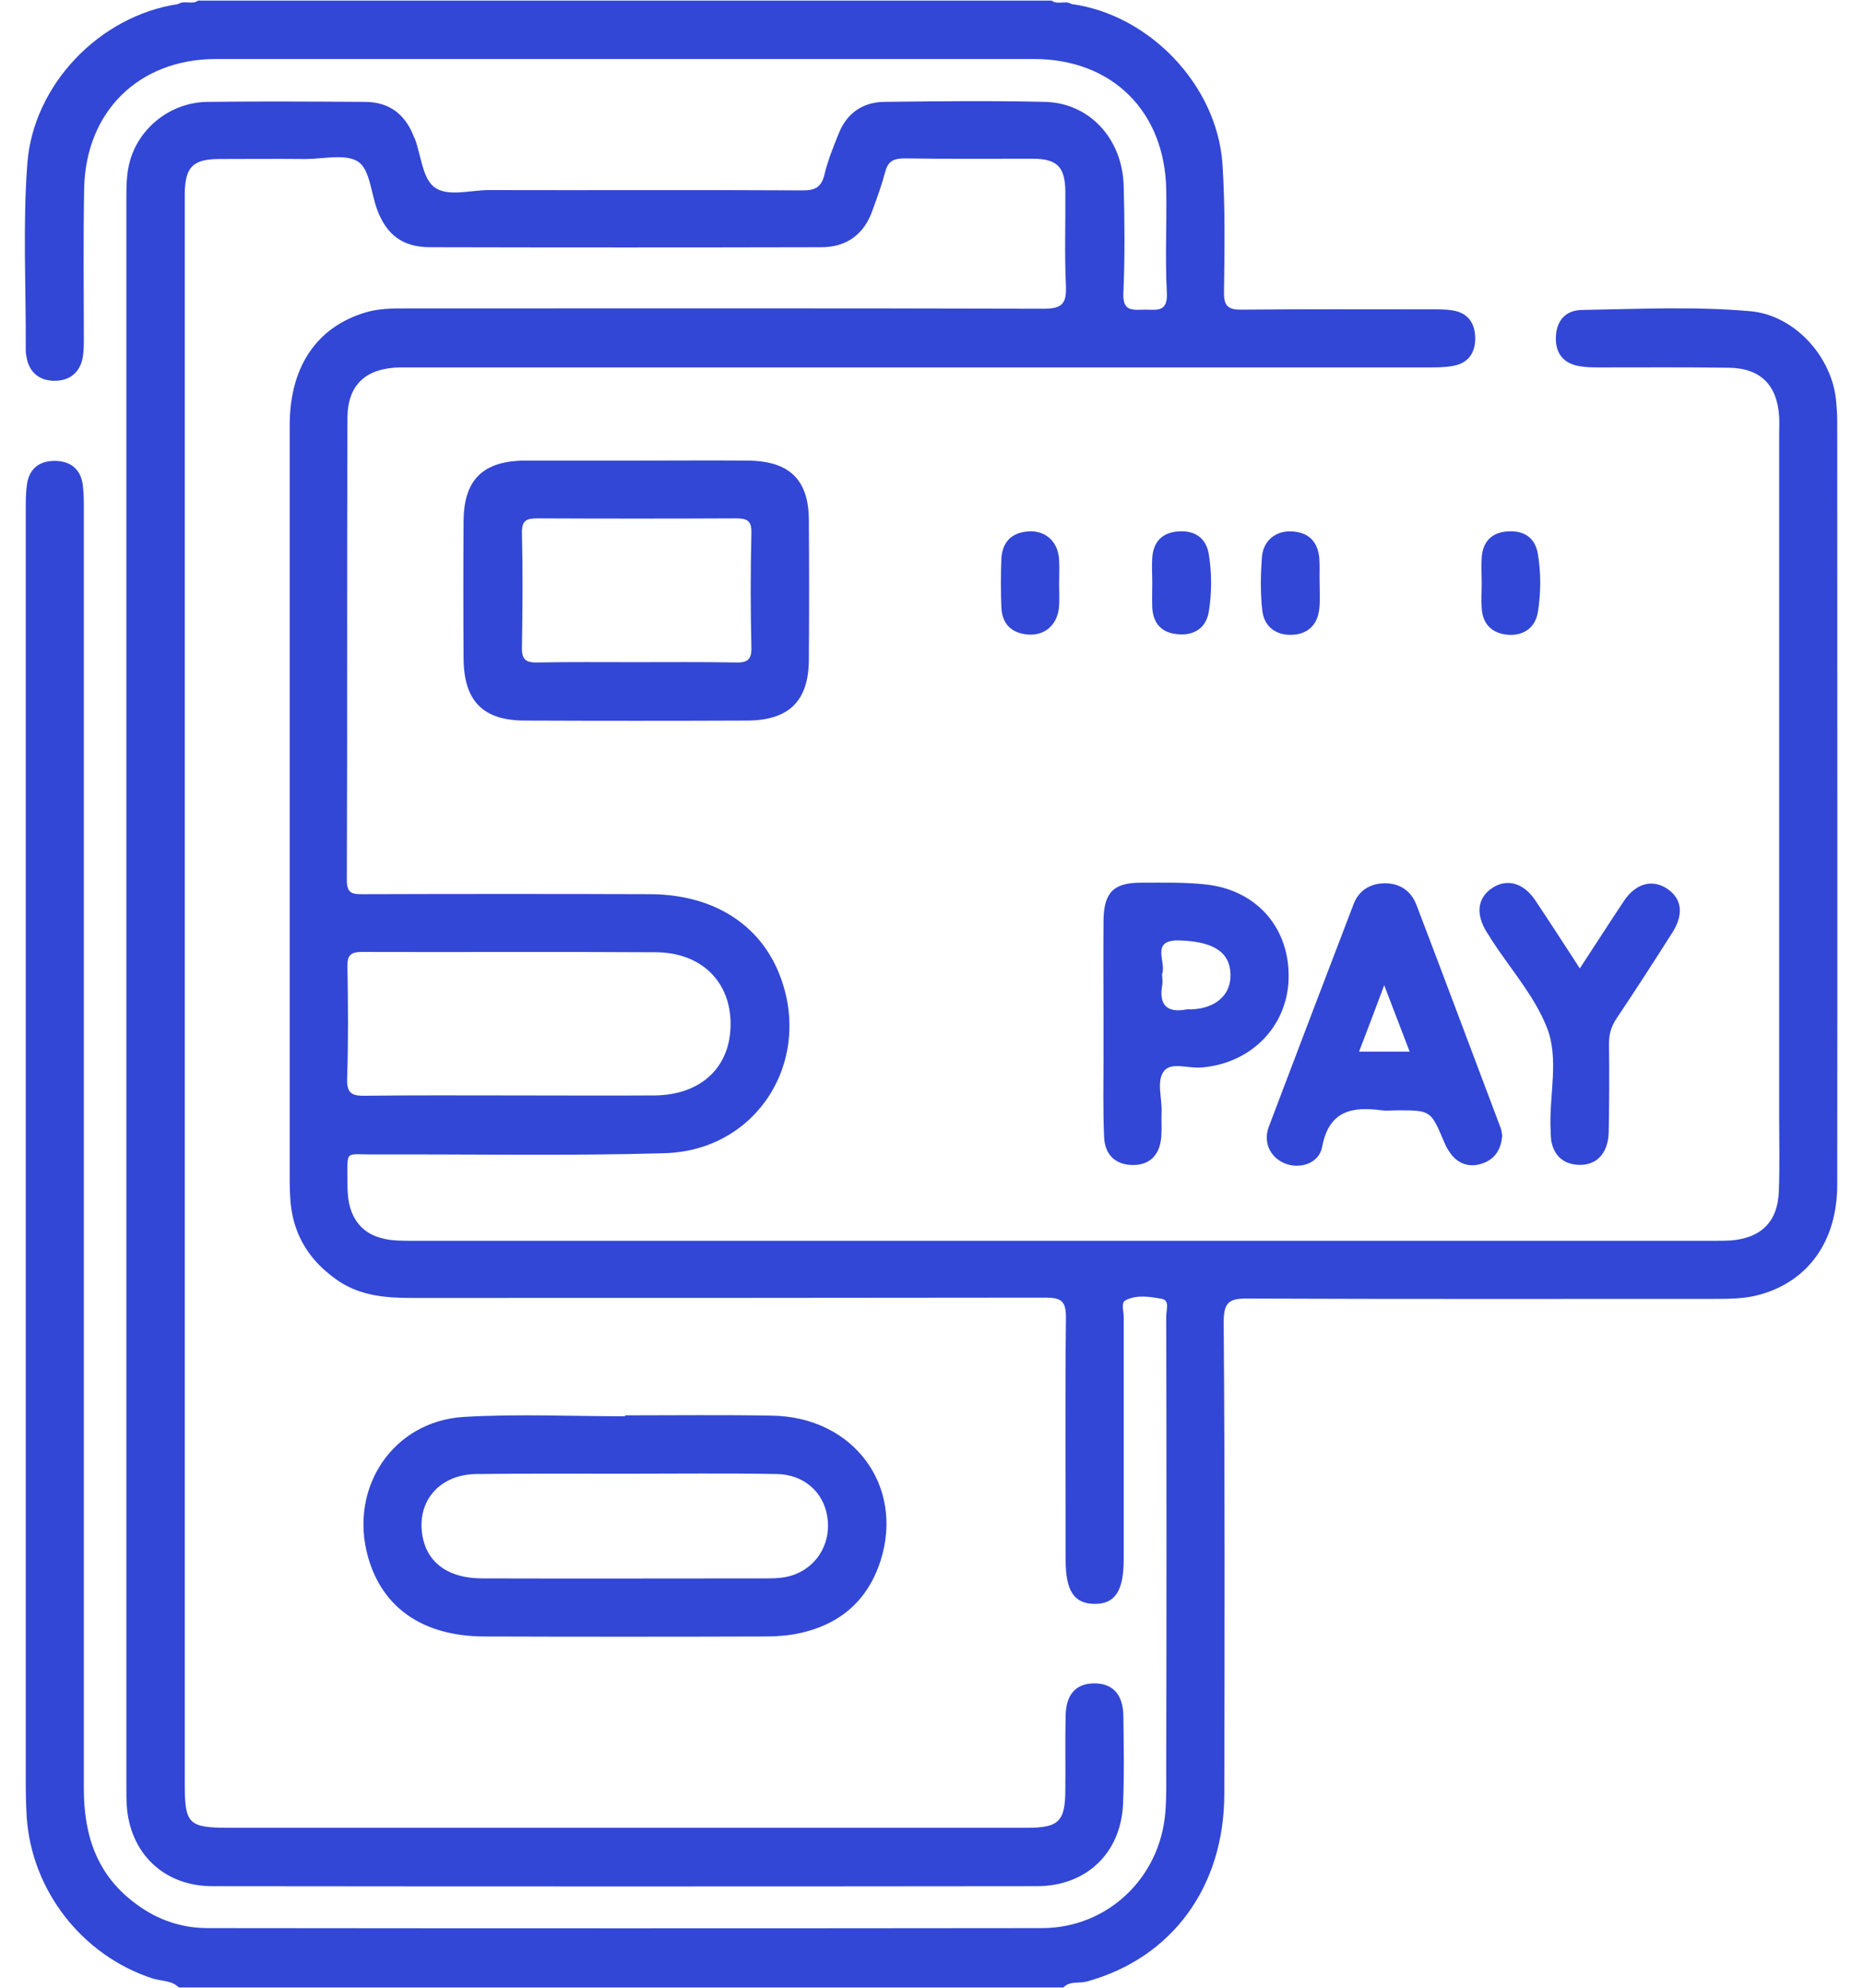 <svg width="60" height="64" viewBox="0 0 60 64" fill="none" xmlns="http://www.w3.org/2000/svg">
<path d="M59.12 12.78C58.93 11.4 57.75 10.14 56.37 10.02C54.57 9.86 52.75 9.95 50.94 9.98C50.43 9.99 50.14 10.31 50.11 10.82C50.08 11.35 50.33 11.7 50.87 11.79C51.09 11.83 51.33 11.83 51.55 11.83C52.92 11.83 54.3 11.82 55.67 11.84C56.7 11.85 57.24 12.4 57.3 13.42C57.31 13.61 57.3 13.79 57.3 13.98C57.3 21.31 57.3 28.64 57.3 35.97C57.3 36.76 57.32 37.55 57.29 38.34C57.26 39.33 56.73 39.86 55.74 39.94C55.57 39.95 55.41 39.95 55.24 39.95C41.25 39.95 27.25 39.95 13.26 39.95C12.97 39.95 12.67 39.95 12.39 39.89C11.76 39.76 11.37 39.36 11.24 38.73C11.2 38.53 11.19 38.32 11.19 38.11C11.2 36.98 11.06 37.18 12.09 37.17C15.19 37.16 18.3 37.22 21.4 37.13C24.38 37.05 26.19 34.16 25.11 31.39C24.47 29.75 22.96 28.8 20.94 28.79C17.86 28.78 14.78 28.78 11.69 28.79C11.36 28.79 11.17 28.78 11.17 28.34C11.19 23.38 11.17 18.43 11.19 13.47C11.19 12.39 11.78 11.85 12.88 11.83C13.03 11.83 13.17 11.83 13.32 11.83C24.21 11.83 35.1 11.83 45.99 11.83C46.26 11.83 46.53 11.83 46.8 11.78C47.31 11.69 47.53 11.33 47.51 10.84C47.49 10.36 47.24 10.06 46.76 9.99C46.56 9.96 46.35 9.96 46.14 9.96C44.1 9.96 42.06 9.95 40.02 9.97C39.56 9.98 39.41 9.87 39.42 9.39C39.44 8.02 39.46 6.64 39.37 5.27C39.19 2.73 37.01 0.47 34.51 0.13C34.31 4.27663e-06 34.06 0.17 33.87 0.02C24.71 0.02 15.54 0.02 6.38 0.02C6.19 0.16 5.94 4.27663e-06 5.74 0.13C3.2 0.51 1.07 2.73 0.88 5.27C0.73 7.26 0.84 9.27 0.83 11.27C0.83 11.37 0.85 11.48 0.87 11.58C0.98 12.02 1.29 12.25 1.73 12.26C2.19 12.27 2.53 12.05 2.65 11.58C2.7 11.36 2.7 11.13 2.7 10.9C2.7 9.3 2.68 7.69 2.71 6.09C2.75 3.6 4.46 1.91 6.94 1.9C15.73 1.9 24.52 1.9 33.3 1.9C35.82 1.9 37.52 3.59 37.56 6.12C37.58 7.22 37.52 8.33 37.58 9.43C37.61 10.06 37.26 9.97 36.88 9.97C36.5 9.97 36.15 10.06 36.18 9.43C36.23 8.29 36.22 7.14 36.19 5.99C36.15 4.46 35.08 3.31 33.65 3.28C31.92 3.24 30.19 3.26 28.47 3.28C27.79 3.29 27.28 3.64 27.02 4.28C26.84 4.72 26.66 5.17 26.55 5.63C26.45 6.03 26.25 6.13 25.86 6.13C22.49 6.11 19.11 6.13 15.74 6.12C15.14 6.12 14.41 6.35 13.98 6.02C13.61 5.73 13.56 5.02 13.37 4.49C13.36 4.45 13.33 4.42 13.32 4.38C13.04 3.66 12.51 3.28 11.75 3.28C10.06 3.27 8.38 3.26 6.69 3.28C5.51 3.29 4.48 4.1 4.18 5.2C4.07 5.6 4.07 6.02 4.07 6.44C4.07 23.47 4.07 40.51 4.07 57.54C4.07 57.73 4.07 57.92 4.08 58.1C4.17 59.66 5.27 60.73 6.84 60.73C15.69 60.74 24.54 60.74 33.39 60.73C34.99 60.73 36.11 59.66 36.17 58.06C36.21 57.12 36.19 56.19 36.18 55.25C36.17 54.54 35.82 54.19 35.22 54.2C34.65 54.21 34.33 54.56 34.32 55.24C34.3 56.03 34.32 56.82 34.31 57.61C34.31 58.65 34.1 58.85 33.07 58.85C24.51 58.85 15.95 58.85 7.39 58.85C6.07 58.85 5.95 58.73 5.95 57.44C5.95 40.47 5.95 23.5 5.95 6.52C5.95 6.42 5.95 6.31 5.95 6.21C5.97 5.38 6.21 5.13 7.03 5.12C7.97 5.12 8.9 5.11 9.84 5.12C10.42 5.12 11.14 4.94 11.54 5.21C11.91 5.46 11.95 6.21 12.14 6.73C12.44 7.55 12.95 7.95 13.83 7.96C18.04 7.97 22.24 7.97 26.45 7.96C27.26 7.96 27.83 7.55 28.1 6.77C28.25 6.36 28.4 5.95 28.51 5.53C28.6 5.19 28.78 5.1 29.13 5.1C30.5 5.12 31.88 5.11 33.25 5.11C34.04 5.11 34.3 5.37 34.31 6.15C34.32 7.17 34.28 8.19 34.33 9.21C34.35 9.77 34.21 9.94 33.62 9.94C26.77 9.92 19.92 9.93 13.07 9.93C12.63 9.93 12.2 9.93 11.77 10.06C10.2 10.53 9.33 11.81 9.33 13.69C9.33 21.79 9.33 29.89 9.33 37.99C9.33 38.24 9.34 38.49 9.36 38.74C9.47 39.83 10.01 40.64 10.91 41.25C11.62 41.72 12.42 41.79 13.24 41.79C20.05 41.79 26.86 41.79 33.67 41.78C34.18 41.78 34.33 41.89 34.33 42.42C34.3 45.02 34.32 47.63 34.32 50.23C34.32 51.22 34.59 51.63 35.24 51.64C35.91 51.65 36.19 51.23 36.19 50.2C36.19 47.6 36.19 44.99 36.19 42.39C36.19 42.21 36.09 41.94 36.26 41.86C36.62 41.68 37.04 41.75 37.42 41.82C37.68 41.87 37.56 42.18 37.56 42.36C37.57 47.21 37.57 52.06 37.56 56.92C37.56 57.4 37.57 57.88 37.53 58.36C37.36 60.46 35.67 62.08 33.55 62.08C24.6 62.09 15.64 62.09 6.69 62.08C5.86 62.08 5.09 61.82 4.42 61.33C3.14 60.41 2.7 59.13 2.7 57.59C2.7 43.87 2.7 30.13 2.7 16.38C2.7 16.11 2.7 15.84 2.66 15.57C2.58 15.09 2.26 14.85 1.79 14.84C1.29 14.83 0.95 15.07 0.87 15.58C0.83 15.85 0.83 16.12 0.83 16.39C0.83 30.07 0.83 43.75 0.83 57.44C0.83 57.79 0.84 58.15 0.86 58.5C1.02 60.88 2.65 62.96 4.91 63.7C5.2 63.79 5.53 63.76 5.76 63.99C15.26 63.99 24.75 63.99 34.25 63.99C34.46 63.77 34.75 63.87 35 63.8C37.73 63.05 39.43 60.77 39.43 57.75C39.44 52.69 39.45 47.63 39.41 42.57C39.41 41.91 39.6 41.8 40.21 41.81C45.21 41.83 50.2 41.82 55.2 41.82C55.7 41.82 56.2 41.82 56.69 41.68C58.25 41.24 59.17 39.95 59.17 38.14C59.18 29.96 59.17 21.77 59.17 13.59C59.17 13.32 59.15 13.05 59.12 12.78ZM11.19 31.11C11.18 30.76 11.3 30.65 11.65 30.65C14.81 30.66 17.97 30.64 21.13 30.66C22.59 30.67 23.53 31.61 23.53 32.97C23.53 34.36 22.58 35.26 21.07 35.27C19.55 35.28 18.03 35.27 16.52 35.27C14.94 35.27 13.36 35.26 11.78 35.28C11.35 35.29 11.16 35.22 11.18 34.72C11.22 33.52 11.21 32.32 11.19 31.11Z" fill="#3247D5"/>
<path d="M24.08 14.83C22.9 14.82 21.71 14.83 20.52 14.83C19.31 14.83 18.11 14.83 16.9 14.83C15.56 14.84 14.94 15.44 14.93 16.77C14.92 18.25 14.92 19.72 14.93 21.2C14.94 22.57 15.55 23.2 16.91 23.2C19.3 23.21 21.69 23.21 24.08 23.2C25.41 23.19 26.04 22.57 26.05 21.25C26.06 19.75 26.06 18.26 26.05 16.76C26.05 15.44 25.42 14.84 24.08 14.83ZM24.2 20.85C24.21 21.25 24.06 21.34 23.69 21.33C22.61 21.31 21.52 21.32 20.44 21.32C19.4 21.32 18.36 21.31 17.32 21.33C16.95 21.34 16.8 21.25 16.81 20.85C16.83 19.62 16.84 18.39 16.81 17.16C16.8 16.75 16.96 16.69 17.32 16.69C19.44 16.7 21.57 16.7 23.69 16.69C24.05 16.69 24.21 16.75 24.2 17.16C24.17 18.4 24.17 19.63 24.2 20.85Z" fill="#3247D5"/>
<path d="M41.36 37.45C41.84 37.66 42.48 37.47 42.58 36.93C42.8 35.76 43.54 35.62 44.5 35.75C44.66 35.77 44.83 35.75 45 35.75C46.08 35.75 46.08 35.75 46.51 36.77C46.58 36.94 46.68 37.11 46.8 37.24C47.07 37.53 47.42 37.58 47.77 37.45C48.15 37.31 48.35 37 48.38 36.56C48.37 36.49 48.36 36.38 48.32 36.29C47.42 33.91 46.53 31.52 45.62 29.14C45.45 28.69 45.09 28.44 44.61 28.44C44.14 28.44 43.76 28.66 43.59 29.12C42.68 31.5 41.77 33.88 40.87 36.26C40.67 36.77 40.9 37.25 41.36 37.45ZM44.58 31.72C44.87 32.47 45.12 33.14 45.4 33.86C44.81 33.86 44.32 33.86 43.77 33.86C44.04 33.16 44.29 32.5 44.58 31.72Z" fill="#3247D5"/>
<path d="M38.7 34.37C40.28 34.24 41.44 33.07 41.5 31.55C41.56 29.92 40.51 28.67 38.86 28.48C38.16 28.4 37.45 28.42 36.74 28.42C35.86 28.42 35.55 28.74 35.54 29.64C35.53 30.74 35.54 31.84 35.54 32.95C35.54 33.3 35.54 33.66 35.54 34.01C35.54 34.88 35.52 35.76 35.56 36.63C35.59 37.21 35.96 37.51 36.49 37.51C37.03 37.51 37.35 37.19 37.4 36.61C37.42 36.34 37.4 36.07 37.41 35.8C37.43 35.35 37.23 34.79 37.5 34.47C37.74 34.19 38.29 34.41 38.7 34.37ZM37.43 31.35C37.57 30.97 37.02 30.24 38.01 30.28C39.08 30.32 39.62 30.65 39.63 31.39C39.64 32.05 39.13 32.48 38.34 32.5C38.3 32.5 38.26 32.49 38.22 32.5C37.58 32.62 37.32 32.36 37.43 31.72C37.45 31.62 37.43 31.51 37.43 31.41C37.42 31.39 37.42 31.37 37.43 31.35Z" fill="#3247D5"/>
<path d="M48.05 30.28C48.65 31.2 49.41 32.06 49.81 33.06C50.23 34.09 49.88 35.28 49.94 36.39C49.95 36.54 49.94 36.69 49.98 36.82C50.08 37.22 50.35 37.46 50.77 37.5C51.38 37.56 51.79 37.17 51.81 36.46C51.83 35.5 51.83 34.54 51.82 33.59C51.82 33.28 51.9 33.03 52.07 32.78C52.68 31.87 53.28 30.94 53.87 30.01C54.24 29.42 54.16 28.91 53.67 28.6C53.2 28.3 52.67 28.45 52.3 29.01C51.84 29.7 51.39 30.4 50.88 31.18C50.37 30.4 49.91 29.68 49.44 28.98C49.06 28.42 48.53 28.28 48.06 28.59C47.58 28.91 47.52 29.43 47.88 30.01C47.94 30.1 48 30.19 48.05 30.28Z" fill="#3247D5"/>
<path d="M42.49 17.97C42.44 17.44 42.15 17.14 41.61 17.11C41.08 17.08 40.68 17.41 40.64 17.95C40.6 18.51 40.59 19.08 40.65 19.63C40.7 20.15 41.06 20.45 41.59 20.44C42.11 20.43 42.44 20.12 42.49 19.59C42.52 19.32 42.5 19.05 42.5 18.78C42.49 18.51 42.51 18.23 42.49 17.97Z" fill="#3247D5"/>
<path d="M48.6 20.44C49.09 20.46 49.45 20.2 49.53 19.7C49.63 19.08 49.63 18.46 49.53 17.84C49.44 17.3 49.07 17.07 48.54 17.11C48.03 17.15 47.75 17.45 47.72 17.96C47.7 18.23 47.72 18.5 47.72 18.77C47.72 19.04 47.7 19.31 47.72 19.58C47.75 20.12 48.08 20.41 48.6 20.44Z" fill="#3247D5"/>
<path d="M34.1 17.92C34.03 17.39 33.63 17.07 33.11 17.11C32.57 17.15 32.28 17.46 32.25 17.99C32.23 18.51 32.23 19.03 32.25 19.55C32.27 20.09 32.58 20.39 33.11 20.43C33.63 20.47 34.03 20.14 34.1 19.6C34.13 19.33 34.11 19.06 34.11 18.79C34.11 18.5 34.13 18.21 34.1 17.92Z" fill="#3247D5"/>
<path d="M37.93 20.42C38.46 20.47 38.84 20.22 38.93 19.7C39.03 19.09 39.03 18.45 38.93 17.84C38.84 17.31 38.47 17.07 37.94 17.11C37.43 17.15 37.15 17.44 37.11 17.95C37.09 18.22 37.11 18.49 37.11 18.76C37.11 19.03 37.1 19.3 37.11 19.57C37.14 20.08 37.42 20.38 37.93 20.42Z" fill="#3247D5"/>
<path d="M20.13 45.57C20.13 45.58 20.13 45.59 20.13 45.6C18.4 45.6 16.67 45.52 14.95 45.62C12.66 45.75 11.23 47.9 11.85 50.12C12.31 51.77 13.62 52.68 15.59 52.69C18.61 52.7 21.62 52.7 24.64 52.69C24.95 52.69 25.27 52.67 25.57 52.62C26.96 52.37 27.92 51.61 28.36 50.25C29.13 47.83 27.48 45.62 24.87 45.58C23.3 45.55 21.71 45.57 20.13 45.57ZM26.64 48.81C26.78 49.62 26.37 50.38 25.63 50.68C25.34 50.8 25.02 50.82 24.71 50.82C21.65 50.82 18.6 50.83 15.54 50.82C14.48 50.82 13.82 50.36 13.63 49.57C13.36 48.41 14.1 47.47 15.35 47.46C16.95 47.44 18.55 47.45 20.15 47.45C21.77 47.45 23.39 47.43 25.01 47.46C25.88 47.47 26.51 48.03 26.64 48.81Z" fill="#3247D5"/>
</svg>
